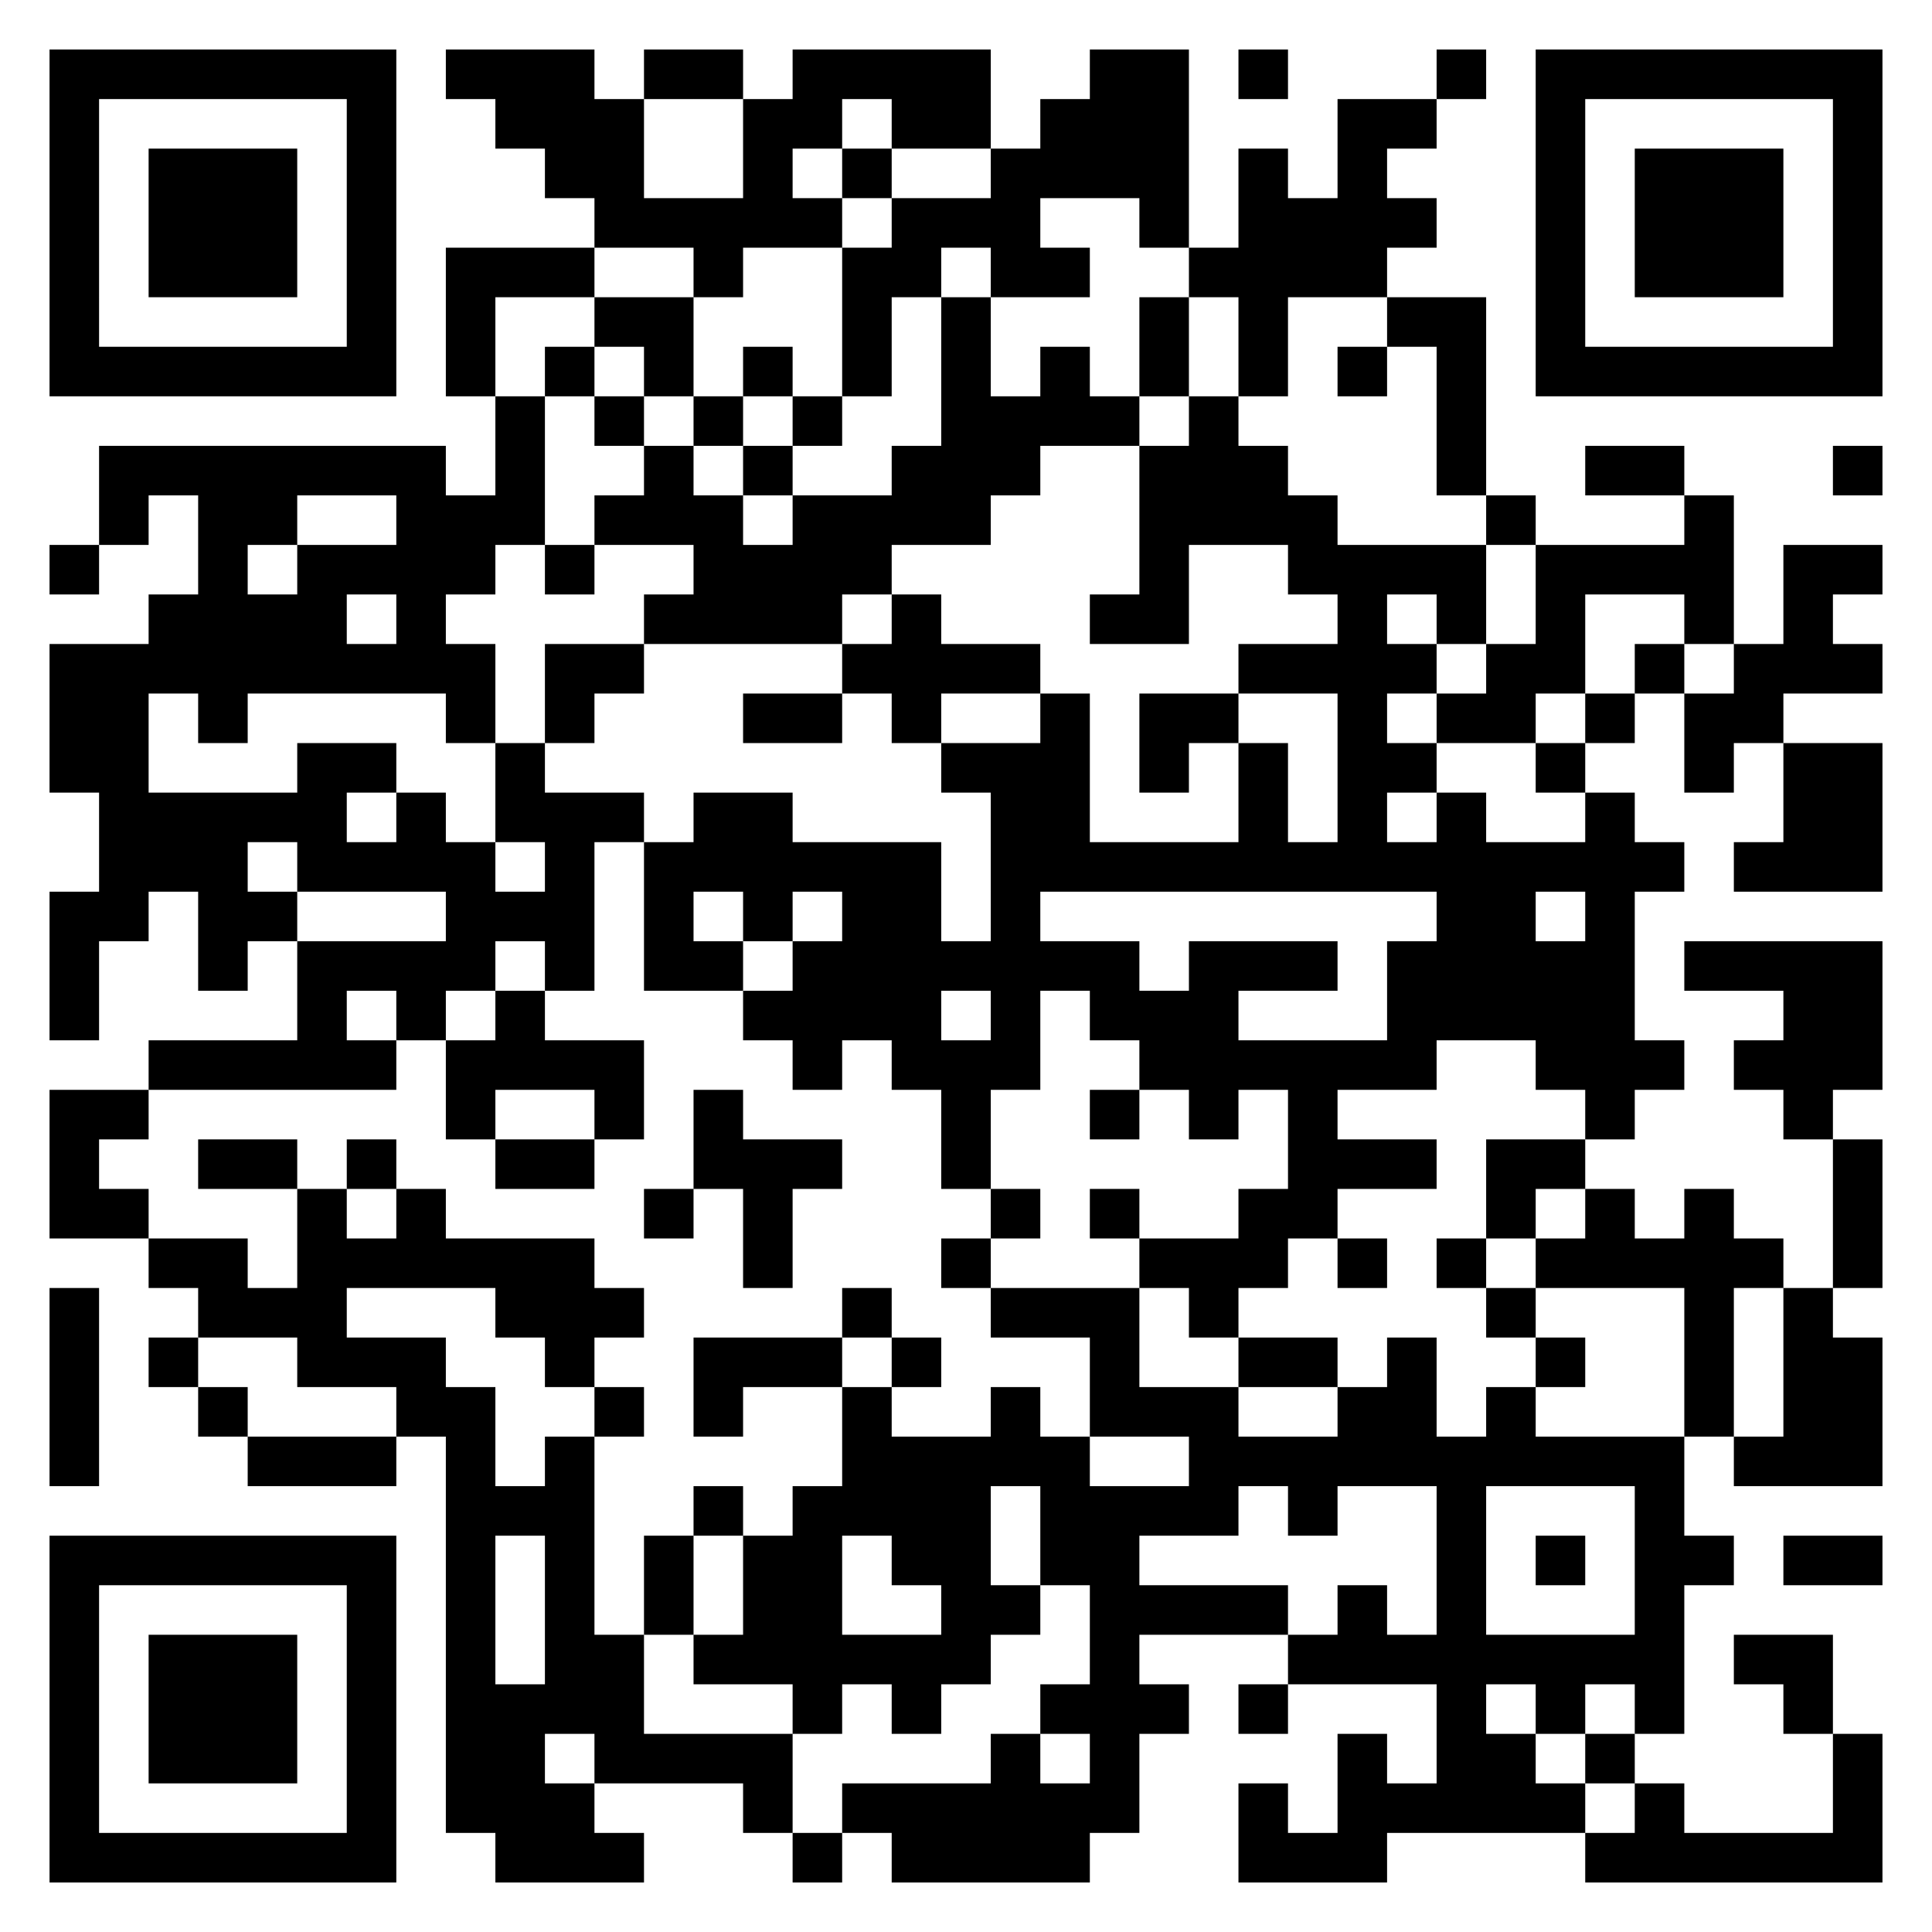 <?xml version="1.0" encoding="UTF-8"?>
<!DOCTYPE svg PUBLIC "-//W3C//DTD SVG 1.1//EN" "http://www.w3.org/Graphics/SVG/1.1/DTD/svg11.dtd">
<svg xmlns="http://www.w3.org/2000/svg" version="1.1" viewBox="0 0 39 39" stroke="none">
	<rect width="100%" height="100%" fill="#FFFFFF"/>
	<path d="M1,1h1v1h-1z M2,1h1v1h-1z M3,1h1v1h-1z M4,1h1v1h-1z M5,1h1v1h-1z M6,1h1v1h-1z M7,1h1v1h-1z M9,1h1v1h-1z M10,1h1v1h-1z M11,1h1v1h-1z M13,1h1v1h-1z M14,1h1v1h-1z M16,1h1v1h-1z M17,1h1v1h-1z M18,1h1v1h-1z M19,1h1v1h-1z M22,1h1v1h-1z M23,1h1v1h-1z M25,1h1v1h-1z M29,1h1v1h-1z M31,1h1v1h-1z M32,1h1v1h-1z M33,1h1v1h-1z M34,1h1v1h-1z M35,1h1v1h-1z M36,1h1v1h-1z M37,1h1v1h-1z M1,2h1v1h-1z M7,2h1v1h-1z M10,2h1v1h-1z M11,2h1v1h-1z M12,2h1v1h-1z M15,2h1v1h-1z M16,2h1v1h-1z M18,2h1v1h-1z M19,2h1v1h-1z M21,2h1v1h-1z M22,2h1v1h-1z M23,2h1v1h-1z M27,2h1v1h-1z M28,2h1v1h-1z M31,2h1v1h-1z M37,2h1v1h-1z M1,3h1v1h-1z M3,3h1v1h-1z M4,3h1v1h-1z M5,3h1v1h-1z M7,3h1v1h-1z M11,3h1v1h-1z M12,3h1v1h-1z M15,3h1v1h-1z M17,3h1v1h-1z M20,3h1v1h-1z M21,3h1v1h-1z M22,3h1v1h-1z M23,3h1v1h-1z M25,3h1v1h-1z M27,3h1v1h-1z M31,3h1v1h-1z M33,3h1v1h-1z M34,3h1v1h-1z M35,3h1v1h-1z M37,3h1v1h-1z M1,4h1v1h-1z M3,4h1v1h-1z M4,4h1v1h-1z M5,4h1v1h-1z M7,4h1v1h-1z M12,4h1v1h-1z M13,4h1v1h-1z M14,4h1v1h-1z M15,4h1v1h-1z M16,4h1v1h-1z M18,4h1v1h-1z M19,4h1v1h-1z M20,4h1v1h-1z M23,4h1v1h-1z M25,4h1v1h-1z M26,4h1v1h-1z M27,4h1v1h-1z M28,4h1v1h-1z M31,4h1v1h-1z M33,4h1v1h-1z M34,4h1v1h-1z M35,4h1v1h-1z M37,4h1v1h-1z M1,5h1v1h-1z M3,5h1v1h-1z M4,5h1v1h-1z M5,5h1v1h-1z M7,5h1v1h-1z M9,5h1v1h-1z M10,5h1v1h-1z M11,5h1v1h-1z M14,5h1v1h-1z M17,5h1v1h-1z M18,5h1v1h-1z M20,5h1v1h-1z M21,5h1v1h-1z M24,5h1v1h-1z M25,5h1v1h-1z M26,5h1v1h-1z M27,5h1v1h-1z M31,5h1v1h-1z M33,5h1v1h-1z M34,5h1v1h-1z M35,5h1v1h-1z M37,5h1v1h-1z M1,6h1v1h-1z M7,6h1v1h-1z M9,6h1v1h-1z M12,6h1v1h-1z M13,6h1v1h-1z M17,6h1v1h-1z M19,6h1v1h-1z M23,6h1v1h-1z M25,6h1v1h-1z M28,6h1v1h-1z M29,6h1v1h-1z M31,6h1v1h-1z M37,6h1v1h-1z M1,7h1v1h-1z M2,7h1v1h-1z M3,7h1v1h-1z M4,7h1v1h-1z M5,7h1v1h-1z M6,7h1v1h-1z M7,7h1v1h-1z M9,7h1v1h-1z M11,7h1v1h-1z M13,7h1v1h-1z M15,7h1v1h-1z M17,7h1v1h-1z M19,7h1v1h-1z M21,7h1v1h-1z M23,7h1v1h-1z M25,7h1v1h-1z M27,7h1v1h-1z M29,7h1v1h-1z M31,7h1v1h-1z M32,7h1v1h-1z M33,7h1v1h-1z M34,7h1v1h-1z M35,7h1v1h-1z M36,7h1v1h-1z M37,7h1v1h-1z M10,8h1v1h-1z M12,8h1v1h-1z M14,8h1v1h-1z M16,8h1v1h-1z M19,8h1v1h-1z M20,8h1v1h-1z M21,8h1v1h-1z M22,8h1v1h-1z M24,8h1v1h-1z M29,8h1v1h-1z M2,9h1v1h-1z M3,9h1v1h-1z M4,9h1v1h-1z M5,9h1v1h-1z M6,9h1v1h-1z M7,9h1v1h-1z M8,9h1v1h-1z M10,9h1v1h-1z M13,9h1v1h-1z M15,9h1v1h-1z M18,9h1v1h-1z M19,9h1v1h-1z M20,9h1v1h-1z M23,9h1v1h-1z M24,9h1v1h-1z M25,9h1v1h-1z M29,9h1v1h-1z M32,9h1v1h-1z M33,9h1v1h-1z M37,9h1v1h-1z M2,10h1v1h-1z M4,10h1v1h-1z M5,10h1v1h-1z M8,10h1v1h-1z M9,10h1v1h-1z M10,10h1v1h-1z M12,10h1v1h-1z M13,10h1v1h-1z M14,10h1v1h-1z M16,10h1v1h-1z M17,10h1v1h-1z M18,10h1v1h-1z M19,10h1v1h-1z M23,10h1v1h-1z M24,10h1v1h-1z M25,10h1v1h-1z M26,10h1v1h-1z M30,10h1v1h-1z M34,10h1v1h-1z M1,11h1v1h-1z M4,11h1v1h-1z M6,11h1v1h-1z M7,11h1v1h-1z M8,11h1v1h-1z M9,11h1v1h-1z M11,11h1v1h-1z M14,11h1v1h-1z M15,11h1v1h-1z M16,11h1v1h-1z M17,11h1v1h-1z M23,11h1v1h-1z M26,11h1v1h-1z M27,11h1v1h-1z M28,11h1v1h-1z M29,11h1v1h-1z M31,11h1v1h-1z M32,11h1v1h-1z M33,11h1v1h-1z M34,11h1v1h-1z M36,11h1v1h-1z M37,11h1v1h-1z M3,12h1v1h-1z M4,12h1v1h-1z M5,12h1v1h-1z M6,12h1v1h-1z M8,12h1v1h-1z M13,12h1v1h-1z M14,12h1v1h-1z M15,12h1v1h-1z M16,12h1v1h-1z M18,12h1v1h-1z M22,12h1v1h-1z M23,12h1v1h-1z M27,12h1v1h-1z M29,12h1v1h-1z M31,12h1v1h-1z M34,12h1v1h-1z M36,12h1v1h-1z M1,13h1v1h-1z M2,13h1v1h-1z M3,13h1v1h-1z M4,13h1v1h-1z M5,13h1v1h-1z M6,13h1v1h-1z M7,13h1v1h-1z M8,13h1v1h-1z M9,13h1v1h-1z M11,13h1v1h-1z M12,13h1v1h-1z M17,13h1v1h-1z M18,13h1v1h-1z M19,13h1v1h-1z M20,13h1v1h-1z M25,13h1v1h-1z M26,13h1v1h-1z M27,13h1v1h-1z M28,13h1v1h-1z M30,13h1v1h-1z M31,13h1v1h-1z M33,13h1v1h-1z M35,13h1v1h-1z M36,13h1v1h-1z M37,13h1v1h-1z M1,14h1v1h-1z M2,14h1v1h-1z M4,14h1v1h-1z M9,14h1v1h-1z M11,14h1v1h-1z M15,14h1v1h-1z M16,14h1v1h-1z M18,14h1v1h-1z M21,14h1v1h-1z M23,14h1v1h-1z M24,14h1v1h-1z M27,14h1v1h-1z M29,14h1v1h-1z M30,14h1v1h-1z M32,14h1v1h-1z M34,14h1v1h-1z M35,14h1v1h-1z M1,15h1v1h-1z M2,15h1v1h-1z M6,15h1v1h-1z M7,15h1v1h-1z M10,15h1v1h-1z M19,15h1v1h-1z M20,15h1v1h-1z M21,15h1v1h-1z M23,15h1v1h-1z M25,15h1v1h-1z M27,15h1v1h-1z M28,15h1v1h-1z M31,15h1v1h-1z M34,15h1v1h-1z M36,15h1v1h-1z M37,15h1v1h-1z M2,16h1v1h-1z M3,16h1v1h-1z M4,16h1v1h-1z M5,16h1v1h-1z M6,16h1v1h-1z M8,16h1v1h-1z M10,16h1v1h-1z M11,16h1v1h-1z M12,16h1v1h-1z M14,16h1v1h-1z M15,16h1v1h-1z M20,16h1v1h-1z M21,16h1v1h-1z M25,16h1v1h-1z M27,16h1v1h-1z M29,16h1v1h-1z M32,16h1v1h-1z M36,16h1v1h-1z M37,16h1v1h-1z M2,17h1v1h-1z M3,17h1v1h-1z M4,17h1v1h-1z M6,17h1v1h-1z M7,17h1v1h-1z M8,17h1v1h-1z M9,17h1v1h-1z M11,17h1v1h-1z M13,17h1v1h-1z M14,17h1v1h-1z M15,17h1v1h-1z M16,17h1v1h-1z M17,17h1v1h-1z M18,17h1v1h-1z M20,17h1v1h-1z M21,17h1v1h-1z M22,17h1v1h-1z M23,17h1v1h-1z M24,17h1v1h-1z M25,17h1v1h-1z M26,17h1v1h-1z M27,17h1v1h-1z M28,17h1v1h-1z M29,17h1v1h-1z M30,17h1v1h-1z M31,17h1v1h-1z M32,17h1v1h-1z M33,17h1v1h-1z M35,17h1v1h-1z M36,17h1v1h-1z M37,17h1v1h-1z M1,18h1v1h-1z M2,18h1v1h-1z M4,18h1v1h-1z M5,18h1v1h-1z M9,18h1v1h-1z M10,18h1v1h-1z M11,18h1v1h-1z M13,18h1v1h-1z M15,18h1v1h-1z M17,18h1v1h-1z M18,18h1v1h-1z M20,18h1v1h-1z M29,18h1v1h-1z M30,18h1v1h-1z M32,18h1v1h-1z M1,19h1v1h-1z M4,19h1v1h-1z M6,19h1v1h-1z M7,19h1v1h-1z M8,19h1v1h-1z M9,19h1v1h-1z M11,19h1v1h-1z M13,19h1v1h-1z M14,19h1v1h-1z M16,19h1v1h-1z M17,19h1v1h-1z M18,19h1v1h-1z M19,19h1v1h-1z M20,19h1v1h-1z M21,19h1v1h-1z M22,19h1v1h-1z M24,19h1v1h-1z M25,19h1v1h-1z M26,19h1v1h-1z M28,19h1v1h-1z M29,19h1v1h-1z M30,19h1v1h-1z M31,19h1v1h-1z M32,19h1v1h-1z M34,19h1v1h-1z M35,19h1v1h-1z M36,19h1v1h-1z M37,19h1v1h-1z M1,20h1v1h-1z M6,20h1v1h-1z M8,20h1v1h-1z M10,20h1v1h-1z M15,20h1v1h-1z M16,20h1v1h-1z M17,20h1v1h-1z M18,20h1v1h-1z M20,20h1v1h-1z M22,20h1v1h-1z M23,20h1v1h-1z M24,20h1v1h-1z M28,20h1v1h-1z M29,20h1v1h-1z M30,20h1v1h-1z M31,20h1v1h-1z M32,20h1v1h-1z M36,20h1v1h-1z M37,20h1v1h-1z M3,21h1v1h-1z M4,21h1v1h-1z M5,21h1v1h-1z M6,21h1v1h-1z M7,21h1v1h-1z M9,21h1v1h-1z M10,21h1v1h-1z M11,21h1v1h-1z M12,21h1v1h-1z M16,21h1v1h-1z M18,21h1v1h-1z M19,21h1v1h-1z M20,21h1v1h-1z M23,21h1v1h-1z M24,21h1v1h-1z M25,21h1v1h-1z M26,21h1v1h-1z M27,21h1v1h-1z M28,21h1v1h-1z M31,21h1v1h-1z M32,21h1v1h-1z M33,21h1v1h-1z M35,21h1v1h-1z M36,21h1v1h-1z M37,21h1v1h-1z M1,22h1v1h-1z M2,22h1v1h-1z M9,22h1v1h-1z M12,22h1v1h-1z M14,22h1v1h-1z M19,22h1v1h-1z M22,22h1v1h-1z M24,22h1v1h-1z M26,22h1v1h-1z M32,22h1v1h-1z M36,22h1v1h-1z M1,23h1v1h-1z M4,23h1v1h-1z M5,23h1v1h-1z M7,23h1v1h-1z M10,23h1v1h-1z M11,23h1v1h-1z M14,23h1v1h-1z M15,23h1v1h-1z M16,23h1v1h-1z M19,23h1v1h-1z M26,23h1v1h-1z M27,23h1v1h-1z M28,23h1v1h-1z M30,23h1v1h-1z M31,23h1v1h-1z M37,23h1v1h-1z M1,24h1v1h-1z M2,24h1v1h-1z M6,24h1v1h-1z M8,24h1v1h-1z M13,24h1v1h-1z M15,24h1v1h-1z M20,24h1v1h-1z M22,24h1v1h-1z M25,24h1v1h-1z M26,24h1v1h-1z M30,24h1v1h-1z M32,24h1v1h-1z M34,24h1v1h-1z M37,24h1v1h-1z M3,25h1v1h-1z M4,25h1v1h-1z M6,25h1v1h-1z M7,25h1v1h-1z M8,25h1v1h-1z M9,25h1v1h-1z M10,25h1v1h-1z M11,25h1v1h-1z M15,25h1v1h-1z M19,25h1v1h-1z M23,25h1v1h-1z M24,25h1v1h-1z M25,25h1v1h-1z M27,25h1v1h-1z M29,25h1v1h-1z M31,25h1v1h-1z M32,25h1v1h-1z M33,25h1v1h-1z M34,25h1v1h-1z M35,25h1v1h-1z M37,25h1v1h-1z M1,26h1v1h-1z M4,26h1v1h-1z M5,26h1v1h-1z M6,26h1v1h-1z M10,26h1v1h-1z M11,26h1v1h-1z M12,26h1v1h-1z M17,26h1v1h-1z M20,26h1v1h-1z M21,26h1v1h-1z M22,26h1v1h-1z M24,26h1v1h-1z M30,26h1v1h-1z M34,26h1v1h-1z M36,26h1v1h-1z M1,27h1v1h-1z M3,27h1v1h-1z M6,27h1v1h-1z M7,27h1v1h-1z M8,27h1v1h-1z M11,27h1v1h-1z M14,27h1v1h-1z M15,27h1v1h-1z M16,27h1v1h-1z M18,27h1v1h-1z M22,27h1v1h-1z M25,27h1v1h-1z M26,27h1v1h-1z M28,27h1v1h-1z M31,27h1v1h-1z M34,27h1v1h-1z M36,27h1v1h-1z M37,27h1v1h-1z M1,28h1v1h-1z M4,28h1v1h-1z M8,28h1v1h-1z M9,28h1v1h-1z M12,28h1v1h-1z M14,28h1v1h-1z M17,28h1v1h-1z M20,28h1v1h-1z M22,28h1v1h-1z M23,28h1v1h-1z M24,28h1v1h-1z M27,28h1v1h-1z M28,28h1v1h-1z M30,28h1v1h-1z M34,28h1v1h-1z M36,28h1v1h-1z M37,28h1v1h-1z M1,29h1v1h-1z M5,29h1v1h-1z M6,29h1v1h-1z M7,29h1v1h-1z M9,29h1v1h-1z M11,29h1v1h-1z M17,29h1v1h-1z M18,29h1v1h-1z M19,29h1v1h-1z M20,29h1v1h-1z M21,29h1v1h-1z M24,29h1v1h-1z M25,29h1v1h-1z M26,29h1v1h-1z M27,29h1v1h-1z M28,29h1v1h-1z M29,29h1v1h-1z M30,29h1v1h-1z M31,29h1v1h-1z M32,29h1v1h-1z M33,29h1v1h-1z M35,29h1v1h-1z M36,29h1v1h-1z M37,29h1v1h-1z M9,30h1v1h-1z M10,30h1v1h-1z M11,30h1v1h-1z M14,30h1v1h-1z M16,30h1v1h-1z M17,30h1v1h-1z M18,30h1v1h-1z M19,30h1v1h-1z M21,30h1v1h-1z M22,30h1v1h-1z M23,30h1v1h-1z M24,30h1v1h-1z M26,30h1v1h-1z M29,30h1v1h-1z M33,30h1v1h-1z M1,31h1v1h-1z M2,31h1v1h-1z M3,31h1v1h-1z M4,31h1v1h-1z M5,31h1v1h-1z M6,31h1v1h-1z M7,31h1v1h-1z M9,31h1v1h-1z M11,31h1v1h-1z M13,31h1v1h-1z M15,31h1v1h-1z M16,31h1v1h-1z M18,31h1v1h-1z M19,31h1v1h-1z M21,31h1v1h-1z M22,31h1v1h-1z M29,31h1v1h-1z M31,31h1v1h-1z M33,31h1v1h-1z M34,31h1v1h-1z M36,31h1v1h-1z M37,31h1v1h-1z M1,32h1v1h-1z M7,32h1v1h-1z M9,32h1v1h-1z M11,32h1v1h-1z M13,32h1v1h-1z M15,32h1v1h-1z M16,32h1v1h-1z M19,32h1v1h-1z M20,32h1v1h-1z M22,32h1v1h-1z M23,32h1v1h-1z M24,32h1v1h-1z M25,32h1v1h-1z M27,32h1v1h-1z M29,32h1v1h-1z M33,32h1v1h-1z M1,33h1v1h-1z M3,33h1v1h-1z M4,33h1v1h-1z M5,33h1v1h-1z M7,33h1v1h-1z M9,33h1v1h-1z M11,33h1v1h-1z M12,33h1v1h-1z M14,33h1v1h-1z M15,33h1v1h-1z M16,33h1v1h-1z M17,33h1v1h-1z M18,33h1v1h-1z M19,33h1v1h-1z M22,33h1v1h-1z M26,33h1v1h-1z M27,33h1v1h-1z M28,33h1v1h-1z M29,33h1v1h-1z M30,33h1v1h-1z M31,33h1v1h-1z M32,33h1v1h-1z M33,33h1v1h-1z M35,33h1v1h-1z M36,33h1v1h-1z M1,34h1v1h-1z M3,34h1v1h-1z M4,34h1v1h-1z M5,34h1v1h-1z M7,34h1v1h-1z M9,34h1v1h-1z M10,34h1v1h-1z M11,34h1v1h-1z M12,34h1v1h-1z M16,34h1v1h-1z M18,34h1v1h-1z M21,34h1v1h-1z M22,34h1v1h-1z M23,34h1v1h-1z M25,34h1v1h-1z M29,34h1v1h-1z M31,34h1v1h-1z M33,34h1v1h-1z M36,34h1v1h-1z M1,35h1v1h-1z M3,35h1v1h-1z M4,35h1v1h-1z M5,35h1v1h-1z M7,35h1v1h-1z M9,35h1v1h-1z M10,35h1v1h-1z M12,35h1v1h-1z M13,35h1v1h-1z M14,35h1v1h-1z M15,35h1v1h-1z M20,35h1v1h-1z M22,35h1v1h-1z M27,35h1v1h-1z M29,35h1v1h-1z M30,35h1v1h-1z M32,35h1v1h-1z M37,35h1v1h-1z M1,36h1v1h-1z M7,36h1v1h-1z M9,36h1v1h-1z M10,36h1v1h-1z M11,36h1v1h-1z M15,36h1v1h-1z M17,36h1v1h-1z M18,36h1v1h-1z M19,36h1v1h-1z M20,36h1v1h-1z M21,36h1v1h-1z M22,36h1v1h-1z M25,36h1v1h-1z M27,36h1v1h-1z M28,36h1v1h-1z M29,36h1v1h-1z M30,36h1v1h-1z M31,36h1v1h-1z M33,36h1v1h-1z M37,36h1v1h-1z M1,37h1v1h-1z M2,37h1v1h-1z M3,37h1v1h-1z M4,37h1v1h-1z M5,37h1v1h-1z M6,37h1v1h-1z M7,37h1v1h-1z M10,37h1v1h-1z M11,37h1v1h-1z M12,37h1v1h-1z M16,37h1v1h-1z M18,37h1v1h-1z M19,37h1v1h-1z M20,37h1v1h-1z M21,37h1v1h-1z M25,37h1v1h-1z M26,37h1v1h-1z M27,37h1v1h-1z M32,37h1v1h-1z M33,37h1v1h-1z M34,37h1v1h-1z M35,37h1v1h-1z M36,37h1v1h-1z M37,37h1v1h-1z" fill="#000000"/>
</svg>
